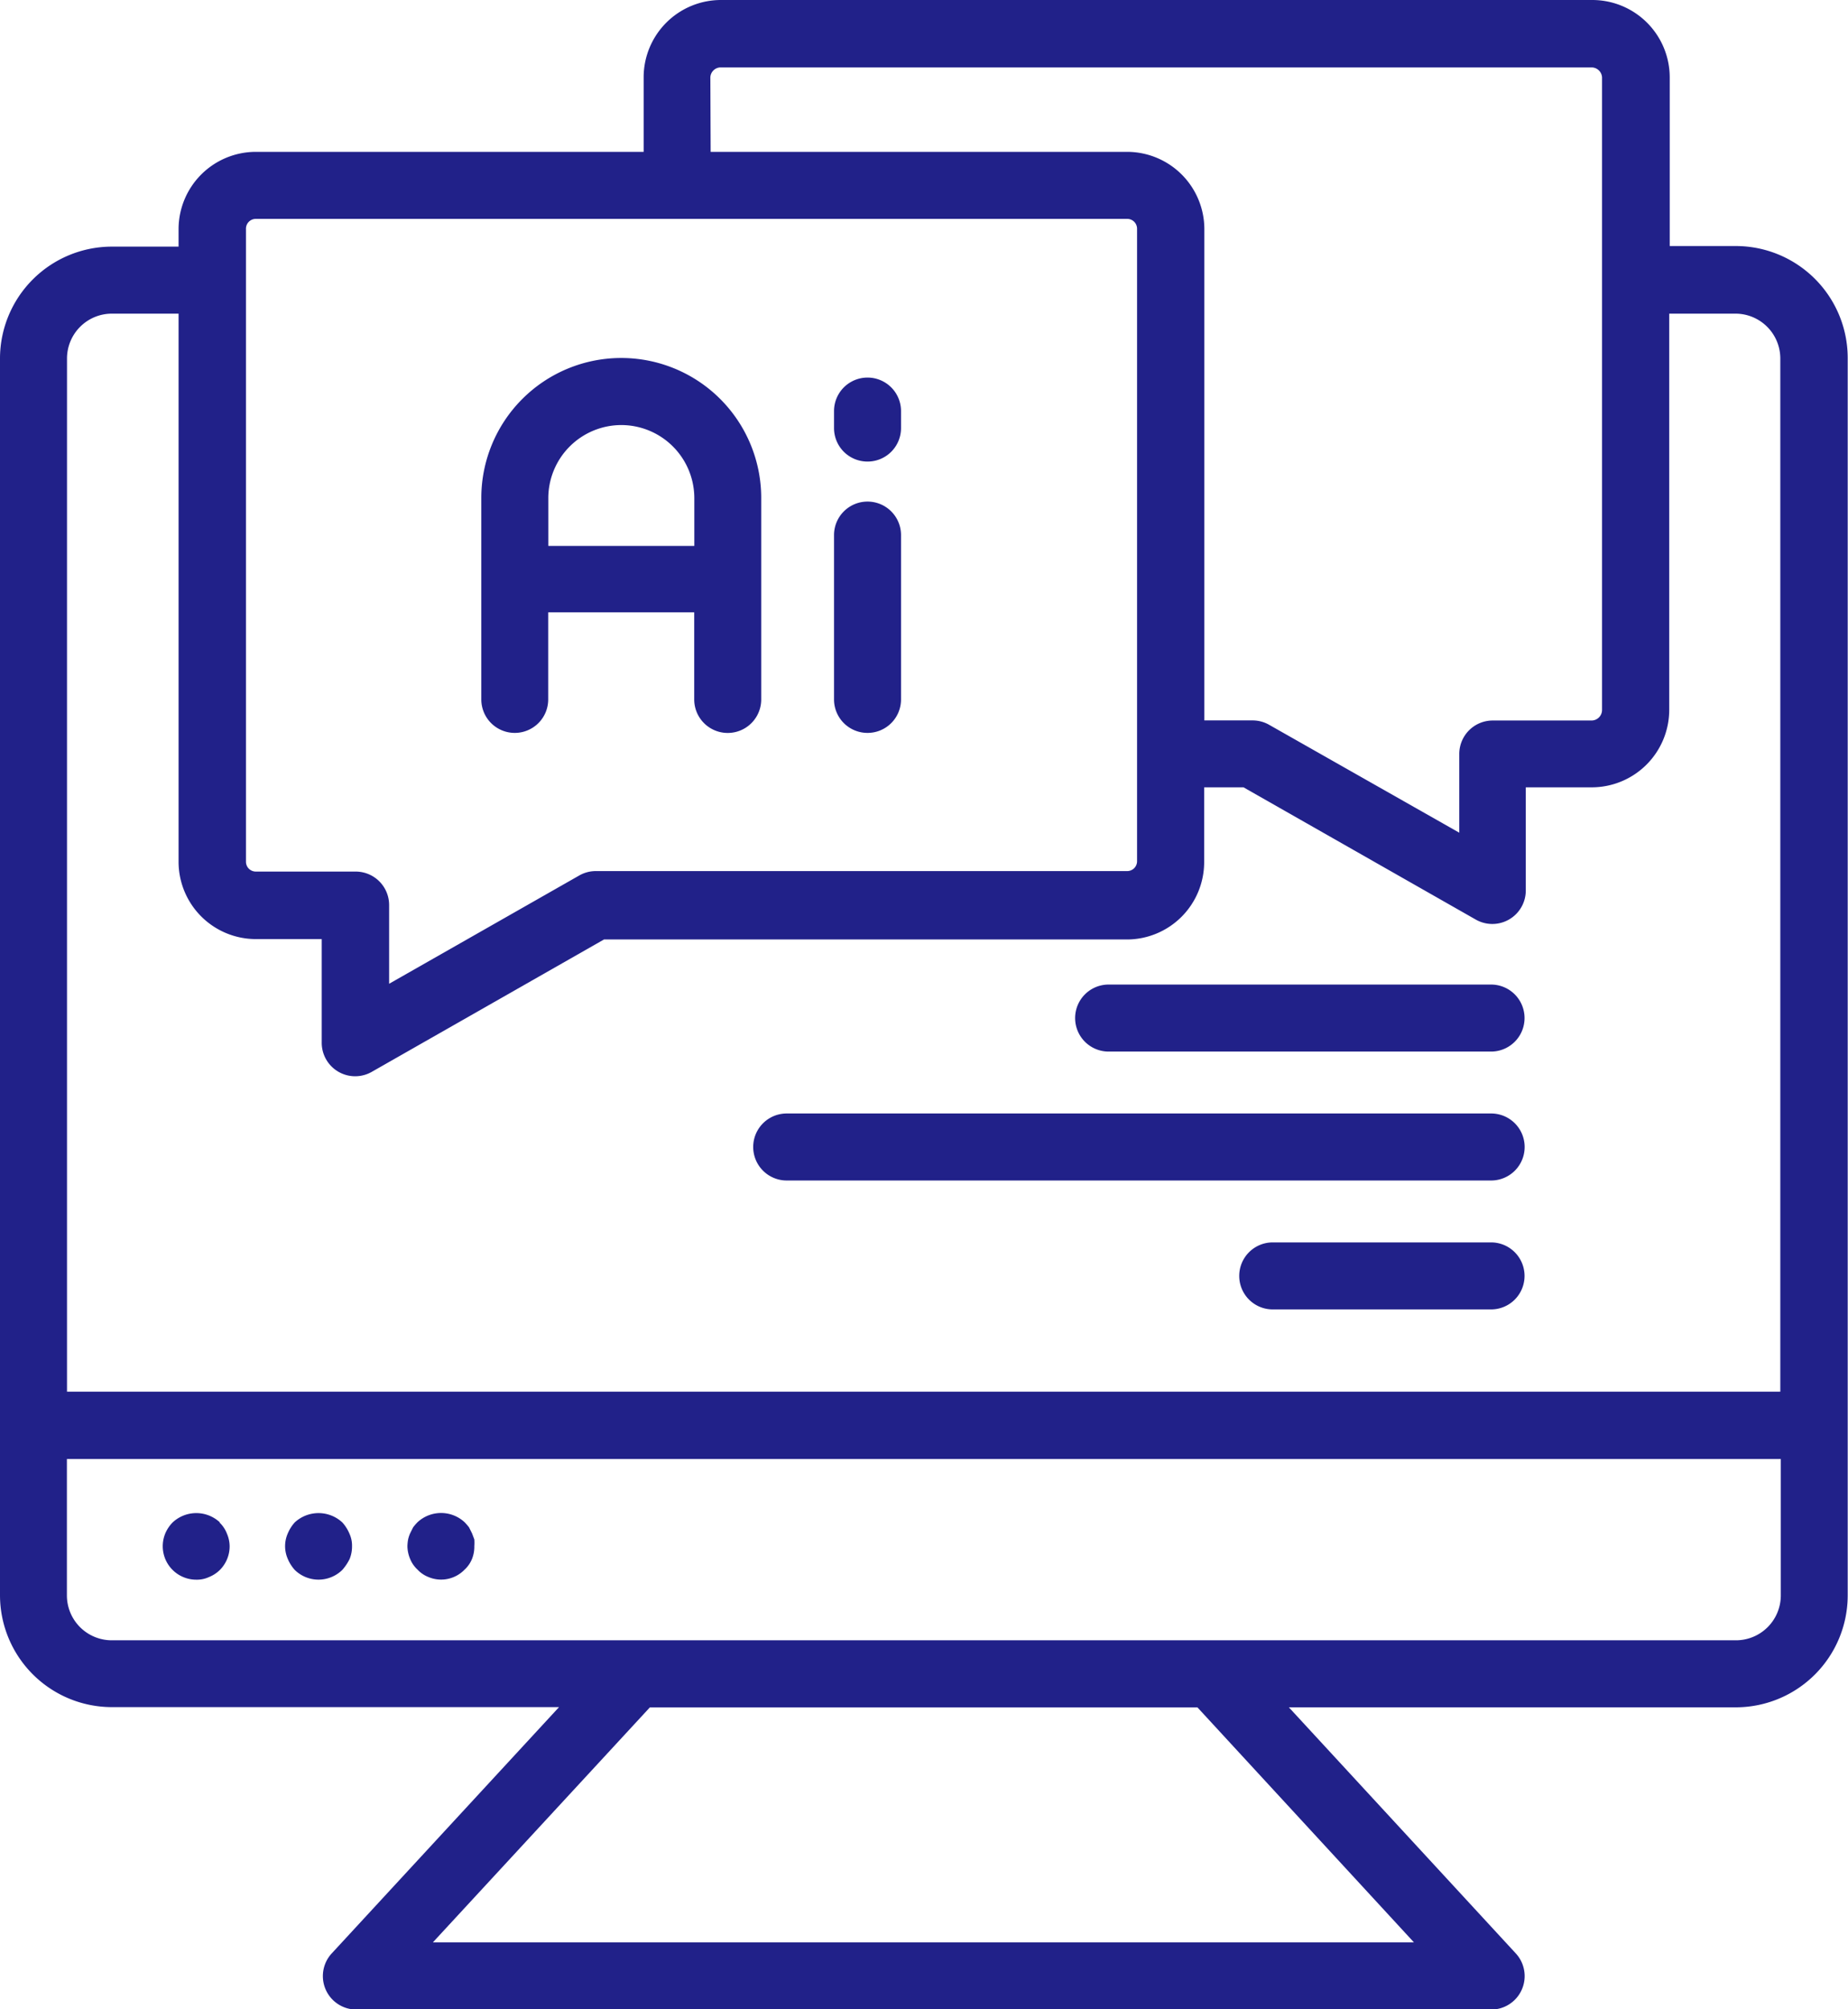 <svg xmlns="http://www.w3.org/2000/svg" width="18.783" height="20.416" viewBox="0 0 18.783 20.416"><g transform="translate(-4.4 -2)"><path d="M19.117,16.5a.34.34,0,0,0,.34-.34v-.885h1.484v.885a.34.34,0,0,0,.681,0V14.113a1.422,1.422,0,1,0-2.845,0V16.16A.34.34,0,0,0,19.117,16.5ZM20.2,13.372a.743.743,0,0,1,.742.742V14.6H19.458v-.482A.743.743,0,0,1,20.2,13.372Z" transform="translate(-9.485 -7.053)" fill="#212189"/><path d="M29.656,19.329a.34.34,0,0,0,.34-.34V17.319a.34.34,0,1,0-.681,0v1.669A.34.34,0,0,0,29.656,19.329Z" transform="translate(-16.438 -9.882)" fill="#212189"/><path d="M29.656,14.126a.34.34,0,0,0,.34-.34v-.173a.34.34,0,1,0-.681,0v.173A.34.34,0,0,0,29.656,14.126Z" transform="translate(-16.438 -7.436)" fill="#212189"/><path d="M23.18,16.469V5.641A1.138,1.138,0,0,0,22.044,4.5h-.673V2.785A.787.787,0,0,0,20.584,2H11.727a.786.786,0,0,0-.785.785v.758H7a.786.786,0,0,0-.785.785v.178H5.535A1.138,1.138,0,0,0,4.4,5.641V18.21a1.138,1.138,0,0,0,1.136,1.136h4.546l-2.308,2.5a.34.34,0,0,0,.25.573H19.556a.34.34,0,0,0,.25-.571l-2.306-2.5h4.544a1.138,1.138,0,0,0,1.136-1.136V16.5c0-.006,0-.011,0-.017s0-.011,0-.016ZM8.8,21.736l2.205-2.387h5.566l2.2,2.387Zm2.82-18.951a.106.106,0,0,1,.1-.1h8.856a.107.107,0,0,1,.107.1V9.214a.107.107,0,0,1-.107.107H19.572a.34.34,0,0,0-.34.34v.8L17.3,9.365a.34.34,0,0,0-.17-.045h-.489V4.328a.786.786,0,0,0-.785-.785H11.623ZM7,4.224h8.857a.1.1,0,0,1,.1.1v6.427a.1.1,0,0,1-.1.1h-5.4a.34.34,0,0,0-.17.045l-1.932,1.1v-.8a.34.34,0,0,0-.34-.34H7a.1.1,0,0,1-.1-.1V4.329A.1.1,0,0,1,7,4.224Zm-1.461.963h.676v5.57A.786.786,0,0,0,7,11.542H7.67v1.05a.34.34,0,0,0,.507.3l2.362-1.346h5.315a.786.786,0,0,0,.785-.785V10h.4L19.4,11.344a.34.34,0,0,0,.508-.3V10h.671a.788.788,0,0,0,.787-.787V5.187h.673a.456.456,0,0,1,.456.454v10.5H5.081V5.641a.456.456,0,0,1,.455-.454Zm16.509,13.48H5.535a.456.456,0,0,1-.455-.455V16.825H22.5v1.387a.456.456,0,0,1-.456.455Z" fill="#212189"/><path d="M9.845,47.277a.352.352,0,0,0-.48,0,.361.361,0,0,0-.075.112.34.34,0,0,0,.316.47.289.289,0,0,0,.129-.027.334.334,0,0,0,.109-.071.34.34,0,0,0,.1-.242.333.333,0,0,0-.028-.129.309.309,0,0,0-.075-.112Z" transform="translate(-3.21 -29.808)" fill="#212189"/><path d="M13.5,47.277a.356.356,0,0,0-.483,0,.393.393,0,0,0-.071.112.321.321,0,0,0,0,.259.393.393,0,0,0,.071.112.345.345,0,0,0,.483,0,.5.5,0,0,0,.075-.112.34.34,0,0,0,.024-.129.29.29,0,0,0-.027-.129A.393.393,0,0,0,13.5,47.277Z" transform="translate(-5.621 -29.808)" fill="#212189"/><path d="M17.226,47.389l-.031-.062a.646.646,0,0,0-.044-.051.352.352,0,0,0-.48,0,.581.581,0,0,0-.044.051l-.031.062a.367.367,0,0,0-.02.061.462.462,0,0,0-.007.068.345.345,0,0,0,.027.129.3.3,0,0,0,.075.109.3.3,0,0,0,.109.075.332.332,0,0,0,.371-.075.3.3,0,0,0,.075-.109.335.335,0,0,0,.023-.129.506.506,0,0,0,0-.068Z" transform="translate(-8.028 -29.808)" fill="#212189"/><path d="M36.857,32.081h3.887a.34.34,0,0,0,0-.681H36.857a.34.34,0,1,0,0,.681Z" transform="translate(-21.189 -19.396)" fill="#212189"/><path d="M27.24,35.931H34.4a.34.34,0,1,0,0-.681H27.24a.34.34,0,1,0,0,.681Z" transform="translate(-14.844 -21.936)" fill="#212189"/><path d="M43.979,39.1H41.759a.34.34,0,1,0,0,.681h2.219a.34.34,0,0,0,0-.681Z" transform="translate(-24.423 -24.476)" fill="#212189"/></g></svg>